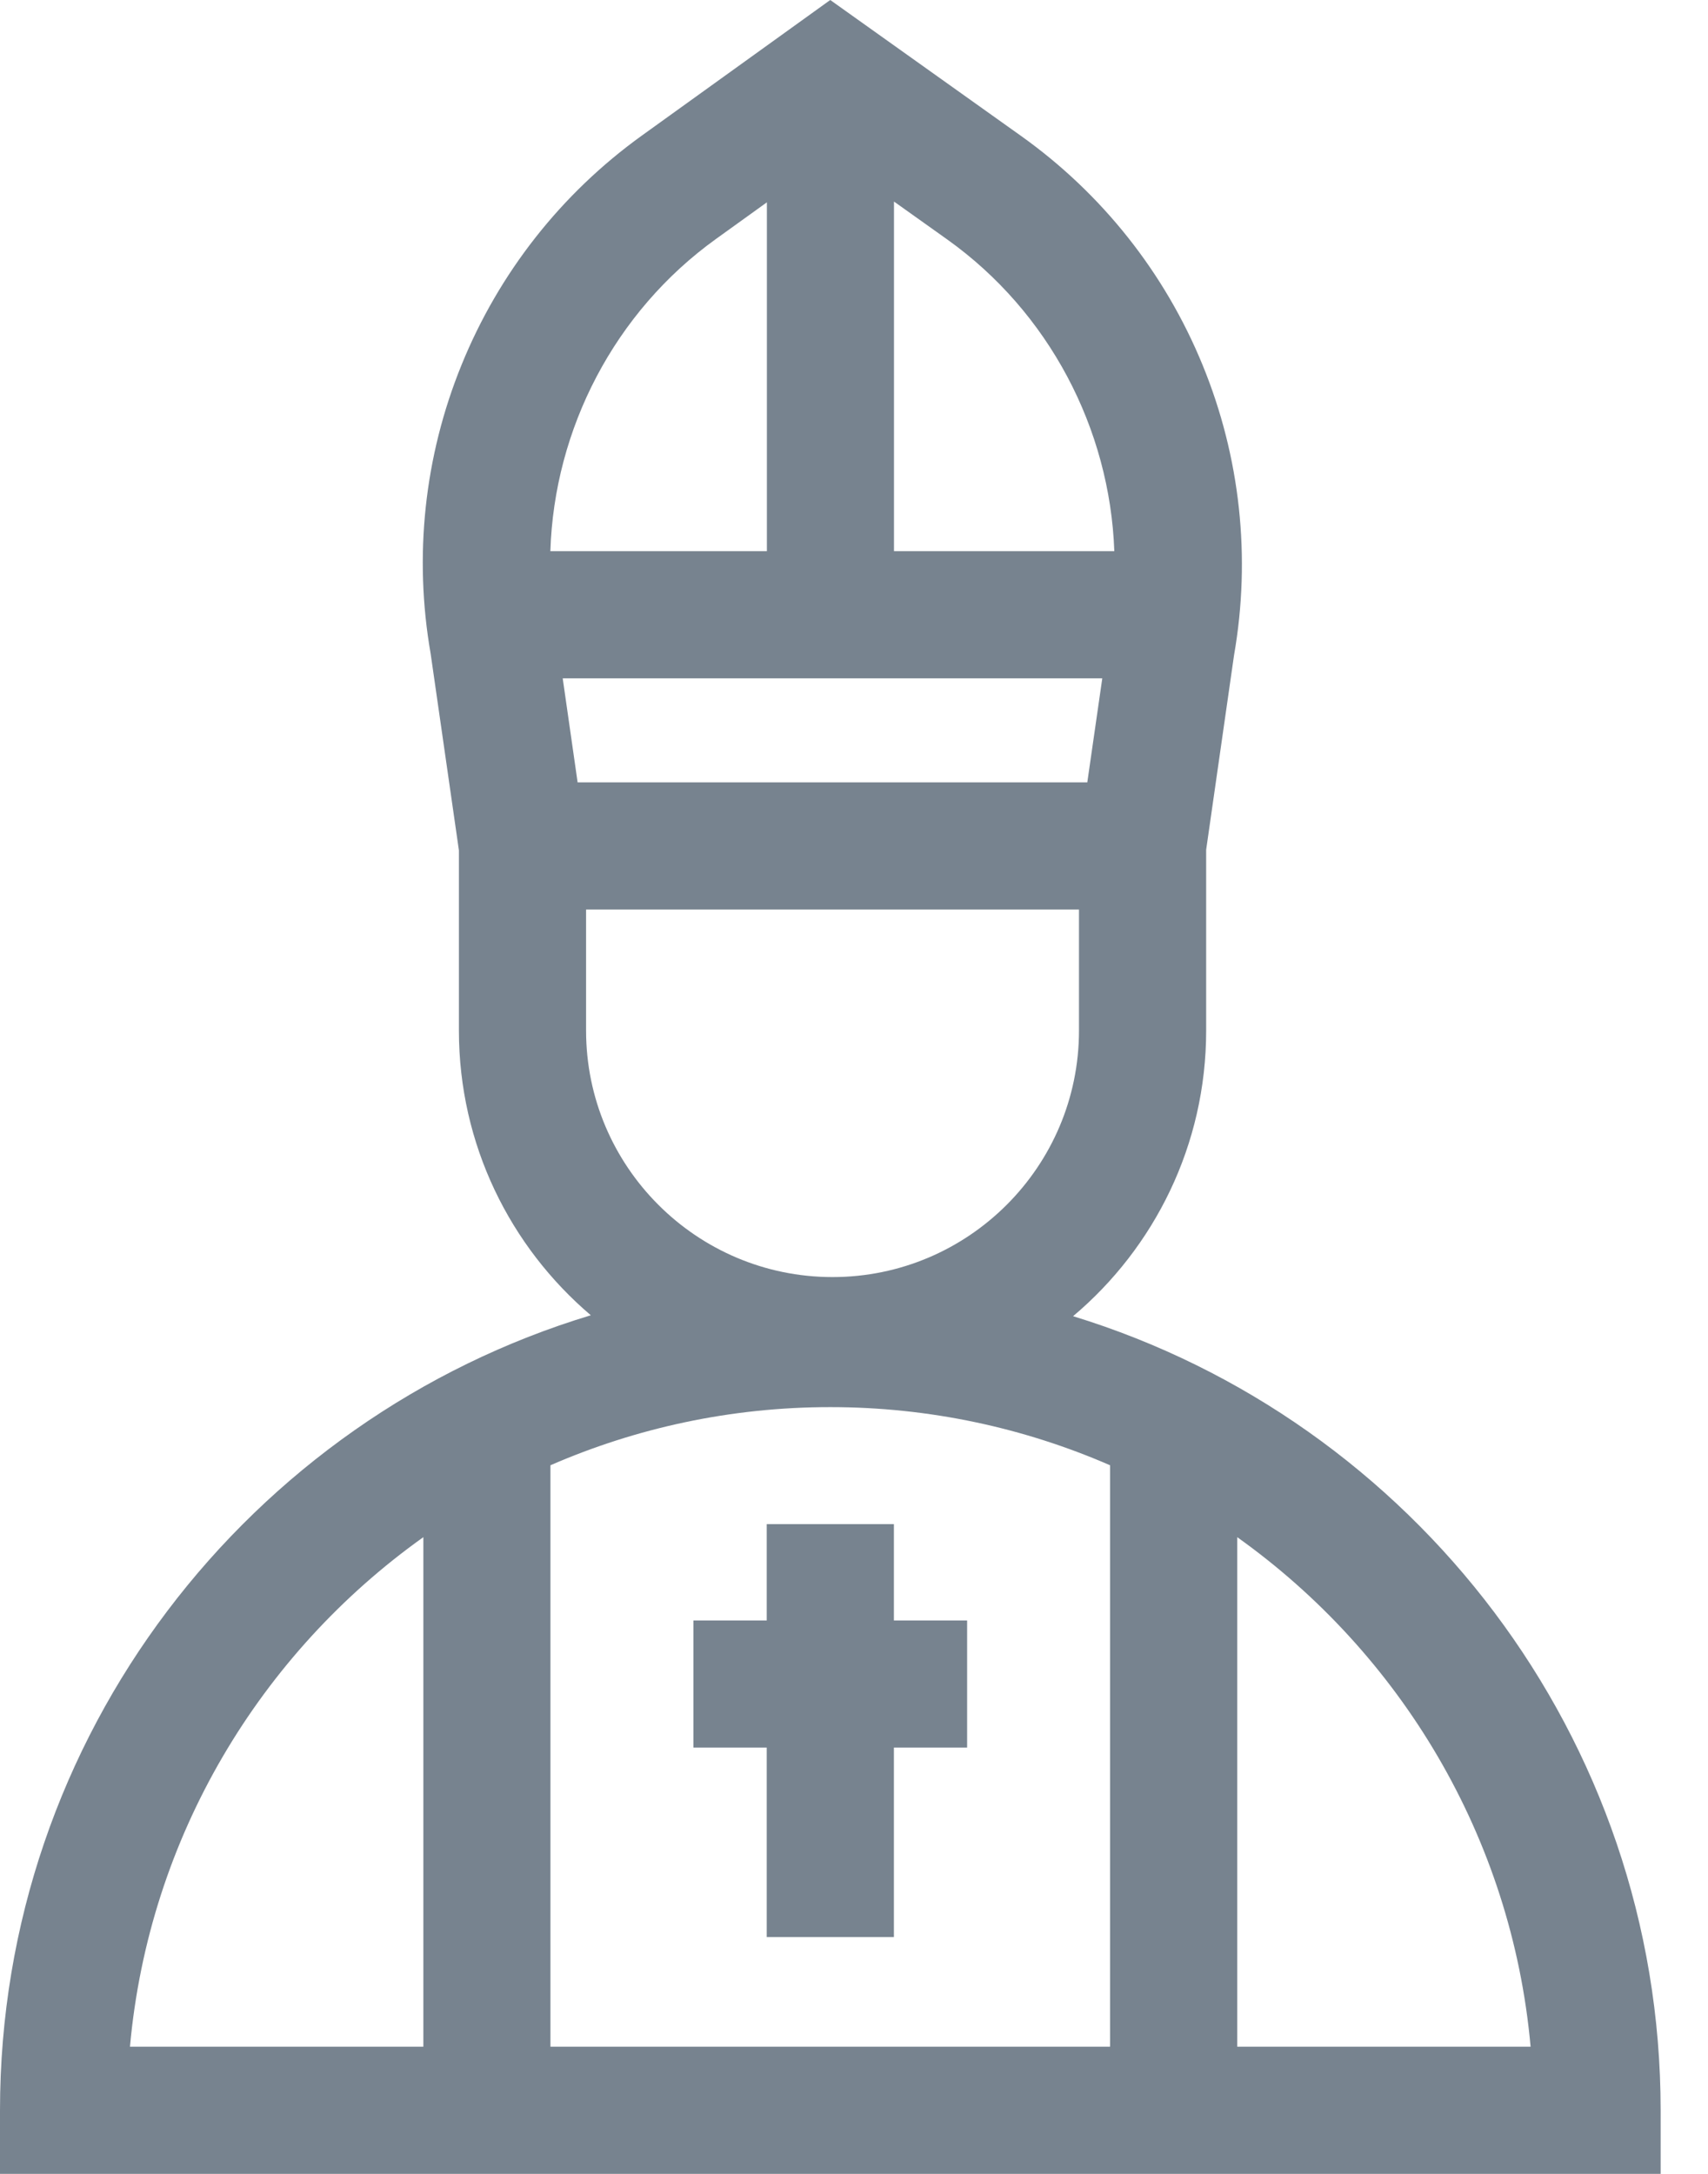 <svg width="22" height="28" viewBox="0 0 22 28" fill="none" xmlns="http://www.w3.org/2000/svg">
<path fill-rule="evenodd" clip-rule="evenodd" d="M15.536 13.274C15.536 14.748 14.869 16.07 13.822 16.953C18.198 18.294 21.39 22.372 21.39 27.181V28H0V27.181C0 22.356 3.212 18.268 7.61 16.941C6.571 16.057 5.911 14.742 5.911 13.274V10.952L5.547 8.42C5.328 7.165 5.465 5.879 5.945 4.7C6.426 3.516 7.228 2.495 8.265 1.748L10.694 0L13.149 1.749C14.195 2.494 15.005 3.516 15.491 4.704C15.976 5.888 16.115 7.18 15.895 8.44L15.536 10.945V13.274ZM7.248 8.737L7.44 10.077H14.005L14.198 8.737H7.248ZM14.353 7.099H11.515V2.596L12.199 3.083C13.511 4.018 14.296 5.521 14.353 7.099ZM9.878 2.606L9.222 3.078C7.917 4.017 7.139 5.523 7.089 7.099H9.878V2.606ZM7.549 11.715H13.898L13.898 13.274C13.898 15.025 12.474 16.449 10.723 16.449C8.973 16.449 7.549 15.025 7.549 13.274V11.715ZM14.298 26.362V18.873C13.193 18.392 11.974 18.124 10.694 18.124C9.414 18.124 8.195 18.392 7.09 18.873V26.362H14.298ZM5.453 19.799V26.362H1.674C1.918 23.658 3.355 21.294 5.453 19.799ZM15.936 19.799V26.362H19.715C19.472 23.658 18.034 21.294 15.936 19.799Z" fill="#77838F"/>
<path d="M9.876 19.631V20.872H8.932V22.509H9.876V24.95H11.514V22.509H12.457V20.872H11.514V19.631H9.876Z" fill="#77838F"/>
</svg>
